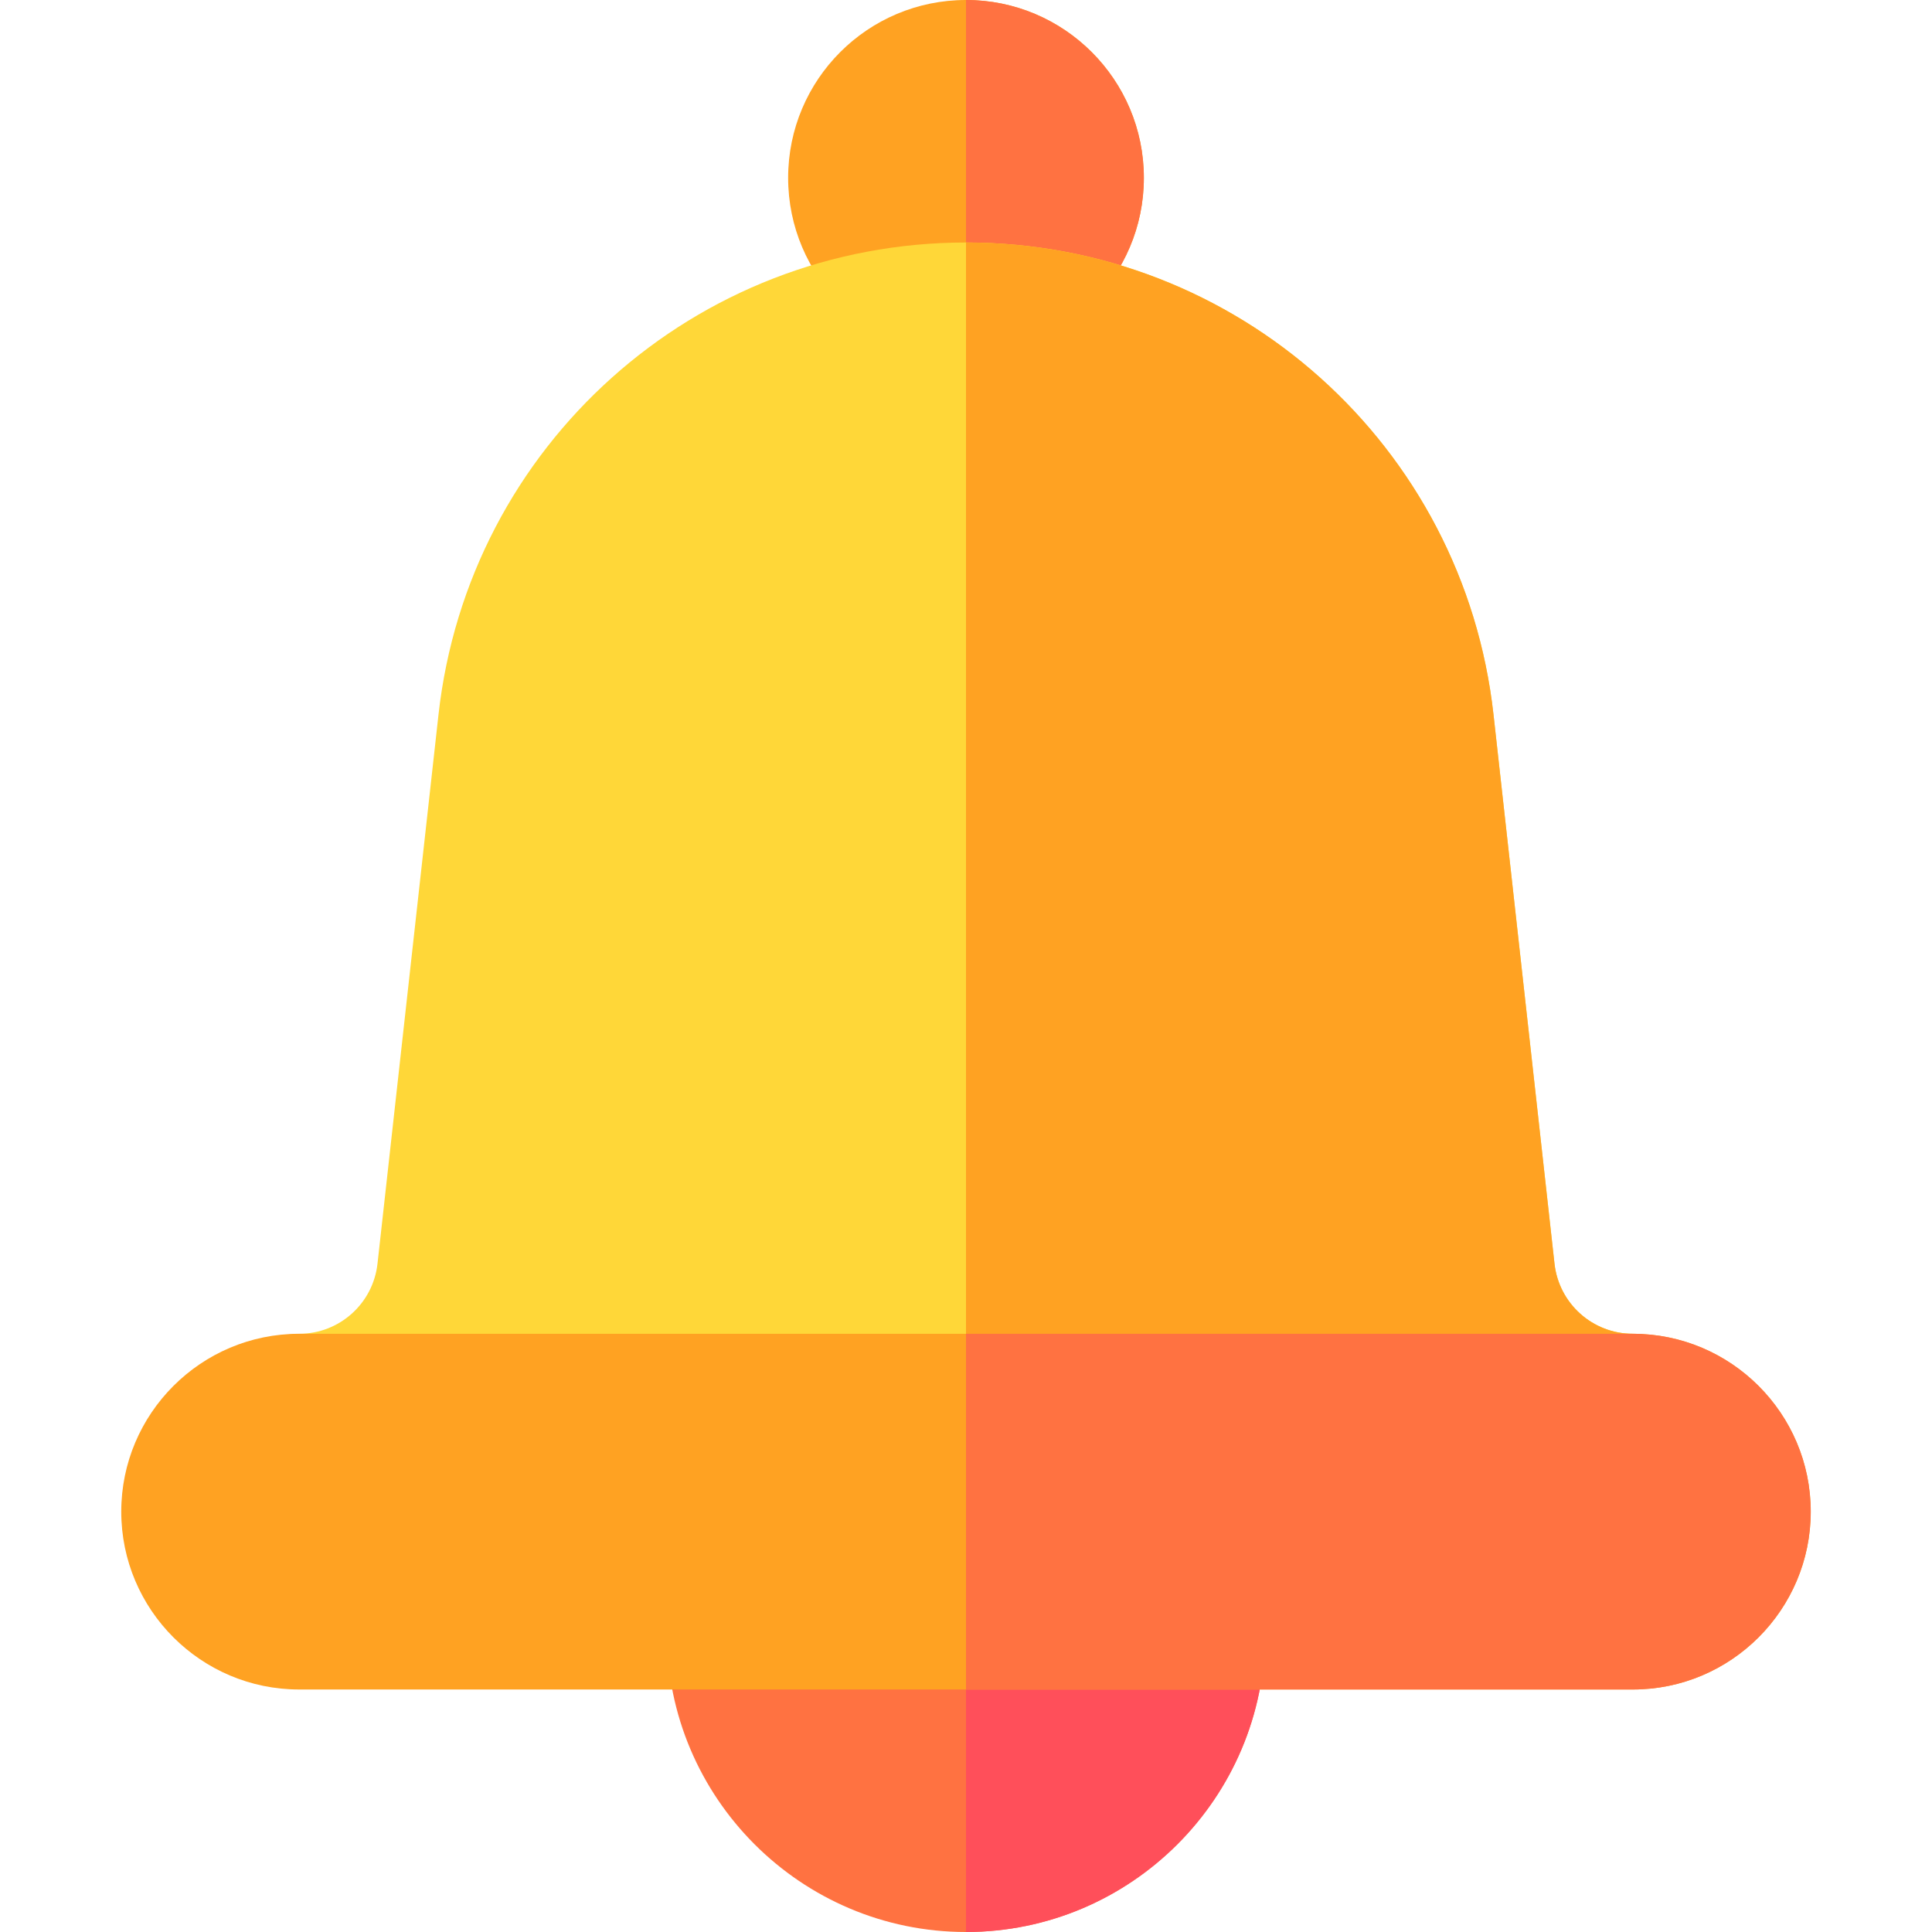 <svg id="Layer_1" enable-background="new 0 0 512 512" height="512" viewBox="0 0 512 512" width="512" xmlns="http://www.w3.org/2000/svg"><circle cx="256" cy="47.133" fill="#ffa222" r="47.134"/><path d="m303.134 47.133c0-25.989-21.145-47.133-47.134-47.133v94.267c25.989 0 47.134-21.144 47.134-47.134z" fill="#ff7241"/><path d="m432.733 383.467h-353.466.008-.008c-8.284 0-15-6.716-15-15s6.716-15 15-15c10.668 0 19.596-7.993 20.775-18.592l16.164-145.497c7.924-71.325 68.016-125.111 139.777-125.111 71.795 0 131.887 53.786 139.811 125.111l16.164 145.502c1.18 10.594 10.107 18.587 20.768 18.587h.008c8.284 0 15 6.716 15 15s-6.716 15-15.001 15z" fill="#ffd738"/><path d="m447.733 368.467c0-8.284-6.716-15-15-15h-.008c-10.66 0-19.588-7.993-20.768-18.587l-16.164-145.502c-7.922-71.32-68.005-125.103-139.793-125.111v319.2h176.733c8.285 0 15-6.716 15-15z" fill="#ffa222"/><path d="m256 512c-43.715 0-79.267-35.552-79.267-79.25 0-8.284 6.716-15.016 15-15.016h128.533c8.284 0 15 6.716 15 15 .001 43.707-35.558 79.266-79.266 79.266z" fill="#ff7241"/><path d="m335.267 432.733c0-8.284-6.716-15-15-15h-64.267v94.267c43.708 0 79.267-35.559 79.267-79.267z" fill="#ff4f5a"/><path d="m432.733 447.733h-353.466c-25.989 0-47.133-21.144-47.133-47.133s21.144-47.133 47.133-47.133h353.467c25.989 0 47.133 21.144 47.133 47.133s-21.144 47.133-47.134 47.133z" fill="#ffa222"/><path d="m479.866 400.6c0-25.989-21.144-47.133-47.133-47.133h-176.733v94.267h176.733c25.99-.001 47.133-21.145 47.133-47.134z" fill="#ff7241"/></svg>